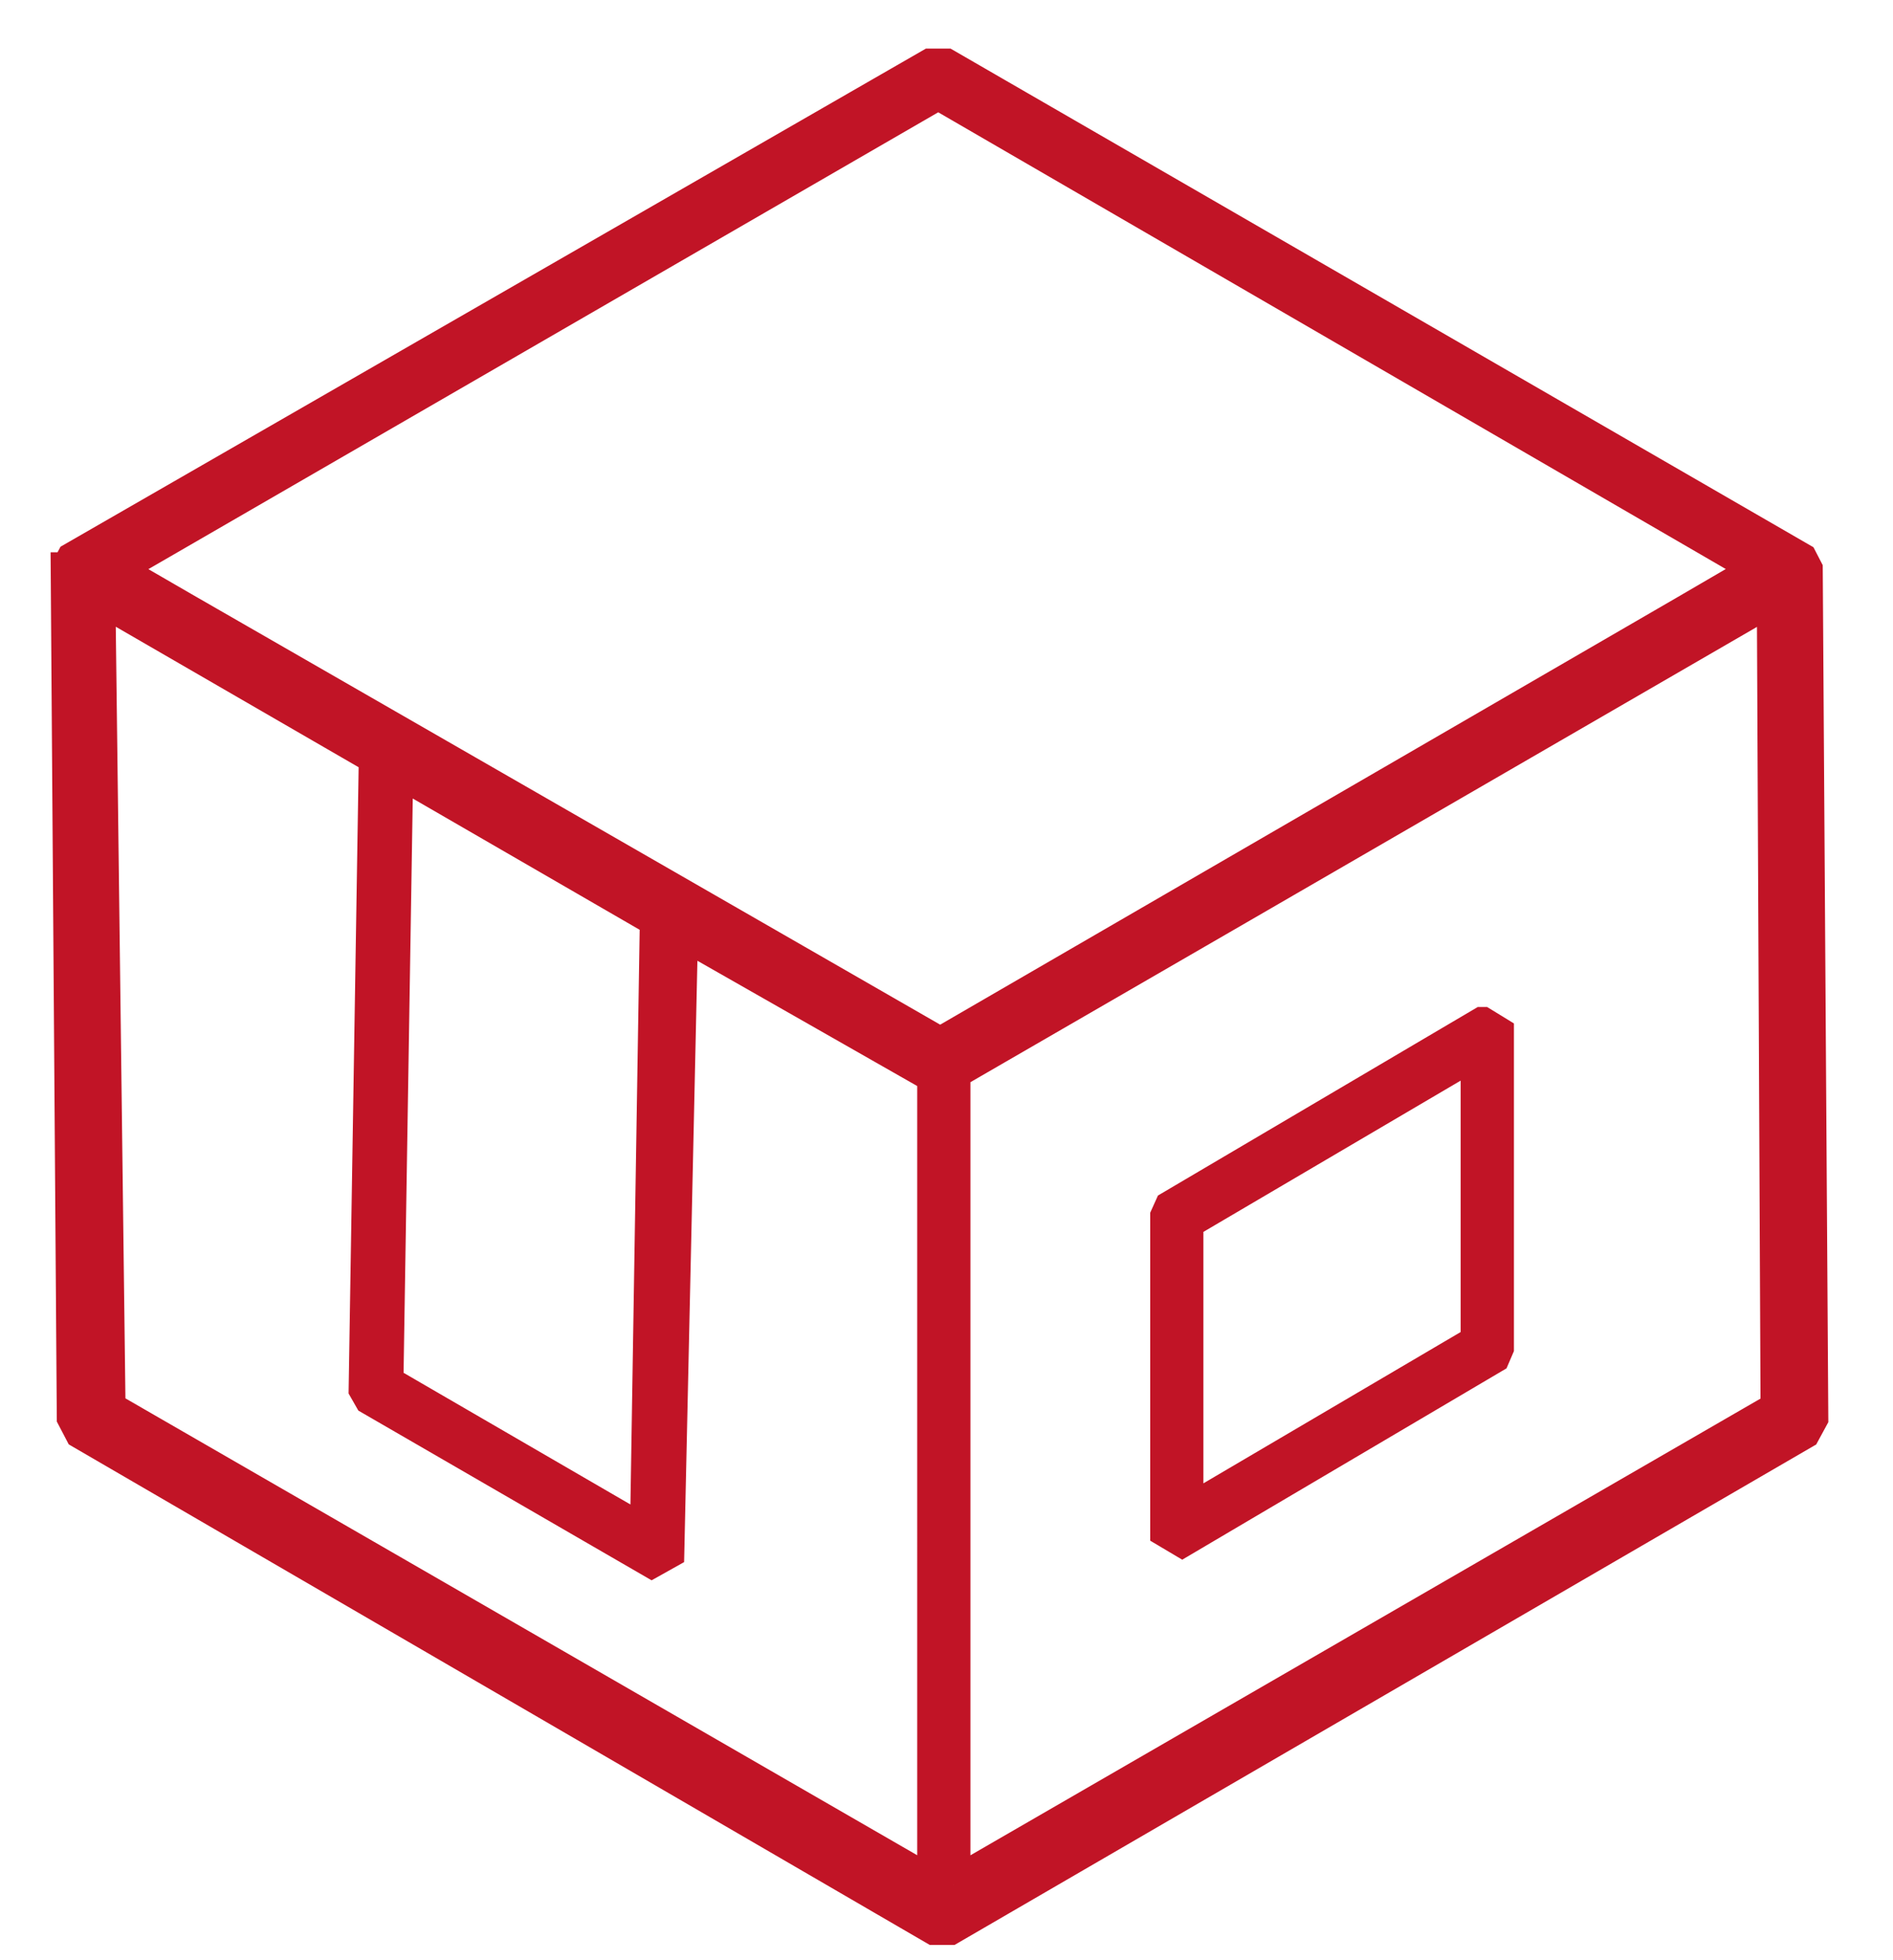<svg width="28" height="29" fill="none" xmlns="http://www.w3.org/2000/svg"><path d="M1 8.421l.09 12.548.115.22 12.615 7.335h.232l12.626-7.335.115-.212-.082-12.554-.076-.147L13.993.969h-.231l-12.68 7.3-.081.152zm4.862 2.963l3.852 2.229-.146 9.075-3.851-2.236.145-9.068zM1.458 8.836l4.099 2.372-.15 9.343.077.135 4.156 2.406.232-.13.203-9.173 3.742 2.133V27.88l-12.21-7.047-.15-11.998zm12.646 19.045V15.866l4.2-2.43 7.932-4.594.055 11.993-12.187 7.046zm-.227-26.509l12.147 7.046-1.088.634-11.029 6.396L2.701 9.002 1.696 8.42l12.181-7.047z" fill="#C11426" stroke="#C11426" stroke-width=".5"/><path d="M21.926 15.148l-4.603 2.714-.06.133v4.656l.224.133 4.599-2.714.057-.133v-4.656l-.217-.133zm-.07 4.701l-4.306 2.533v-4.3l4.305-2.532v4.3z" fill="#C11426" stroke="#C11426" stroke-width=".5"/></svg>